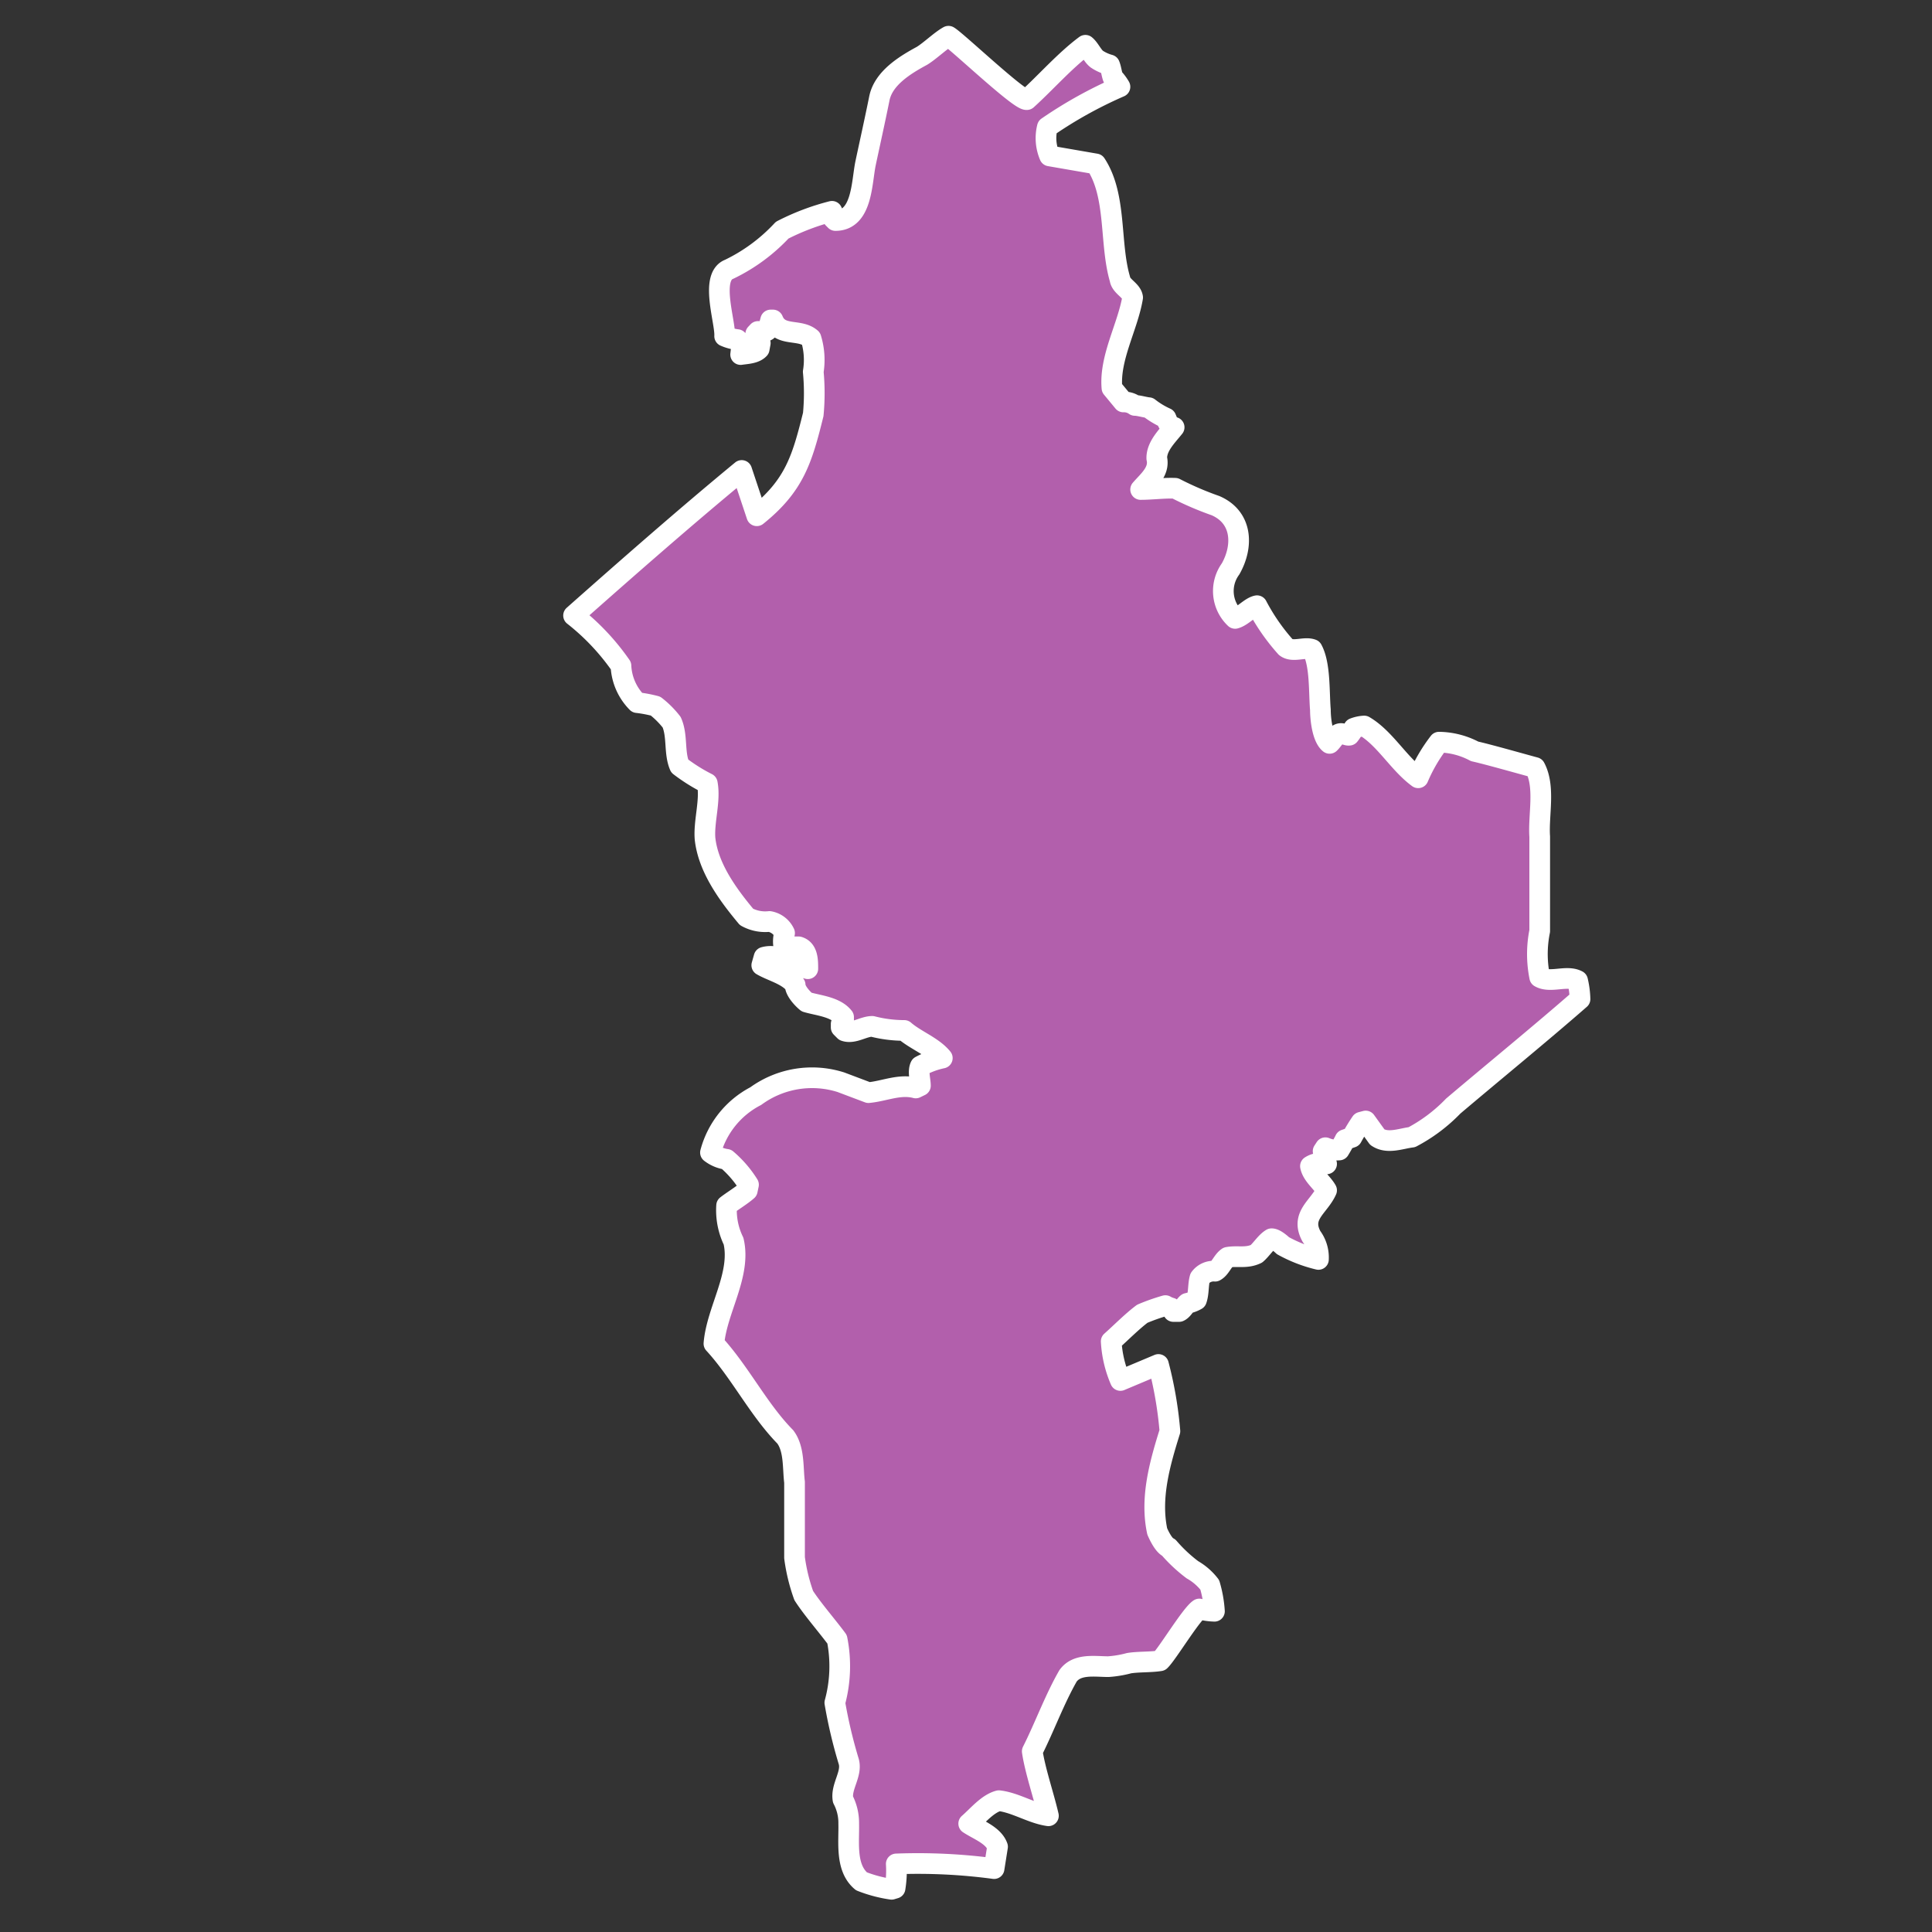 <svg xmlns="http://www.w3.org/2000/svg" viewBox="0 0 128 128"><rect x="0" y="0" width="128" height="128" fill="#333333" stroke="none"/><defs><style>.cls-1{fill:#b25fac;stroke:#fff;stroke-linecap:round;stroke-linejoin:round;stroke-width:1.37px;}</style></defs><g id="estados"><path id="NL" class="cls-1" d="M71.91,3c.28.23.47.7.76.92a2.9,2.9,0,0,0,.84.38c.1.23.14.6.23.84a3.15,3.15,0,0,1,.46.61,28.6,28.6,0,0,0-4.81,2.67,3,3,0,0,0,.15,1.91l3.06.53c1.4,2.13.9,5.25,1.6,7.63.07.49.77.74.84,1.22-.32,1.93-1.55,4-1.37,6l.76.92a1.24,1.24,0,0,1,.76.23c.25,0,.67.13.92.15a5.5,5.5,0,0,0,1.14.69c.11.25.2.58.54.61-.46.58-1.17,1.26-1.15,2.06.2.87-.56,1.47-1.07,2.06.74,0,1.56-.11,2.29-.08a21.06,21.06,0,0,0,2.67,1.15c1.78.77,1.86,2.67,1,4.19a2.49,2.49,0,0,0,.3,3.28c.49-.13,1-.75,1.45-.84a13.54,13.54,0,0,0,1.91,2.75c.47.36,1.24-.05,1.75.15.54,1,.44,2.81.54,4,0,.56.12,1.83.61,2.22.19-.17.36-.51.61-.62s.48.11.69.08a2.61,2.61,0,0,0,.3-.46,2.24,2.24,0,0,1,.69-.15c1.37.8,2.28,2.48,3.58,3.43a10.73,10.73,0,0,1,1.38-2.36,5.18,5.18,0,0,1,2.36.61c.93.21,3,.8,4,1.07.69,1.29.21,3.17.31,4.58v6.25a7.69,7.69,0,0,0,0,3.06c.71.41,1.79-.16,2.51.23a5.89,5.89,0,0,1,.16,1.22c-2.56,2.24-5.78,4.87-8.4,7.09a10.77,10.77,0,0,1-2.74,2.06c-.73.09-1.61.46-2.29,0l-.77-1.07-.3.08a11.48,11.48,0,0,0-.61,1l-.46.16c-.08.17-.28.52-.38.68a1.94,1.94,0,0,1-.92-.15l-.15.23a5,5,0,0,0,.23.84,1.3,1.3,0,0,0-1.07.15c.12.62.77,1.07,1.07,1.6-.5,1.12-1.76,1.66-1,3.06a2.32,2.32,0,0,1,.46,1.52A9.31,9.31,0,0,1,85,82.53c-.16-.15-.53-.47-.76-.46-.38.23-.66.71-1,1-.68.32-1.26.11-1.9.23-.35.24-.48.73-.84.92a1.12,1.12,0,0,0-1,.45c-.13.45-.07,1-.23,1.45a2.06,2.06,0,0,1-.61.23c-.18.15-.31.44-.54.54h-.38l-.15-.23a1.61,1.61,0,0,1-.38-.16,13.2,13.2,0,0,0-1.53.54c-.67.5-1.43,1.27-2.06,1.83a7.59,7.59,0,0,0,.61,2.59l2.52-1.06a25.87,25.87,0,0,1,.76,4.42c-.66,2.11-1.32,4.41-.84,6.64.13.3.44.94.76,1.07A10,10,0,0,0,79,104,3.87,3.87,0,0,1,80.15,105a8,8,0,0,1,.31,1.75,4.16,4.16,0,0,1-1-.15c-.54.34-2.14,3-2.6,3.43-.61.1-1.45.06-2.06.16a7.13,7.13,0,0,1-1.37.23c-.89,0-2.07-.22-2.67.61-.9,1.57-1.54,3.35-2.37,5,.18,1.25.78,3,1.07,4.27-1.11-.16-2.17-.87-3.28-1-.76.2-1.4,1-2,1.52.63.42,1.64.77,1.91,1.53l-.23,1.45a37.93,37.93,0,0,0-6.48-.31,7.19,7.19,0,0,1-.08,1.61l-.23.07a8.9,8.9,0,0,1-2-.53c-1.07-.9-.81-2.57-.84-3.82a3.34,3.34,0,0,0-.38-1.6c-.15-.85.62-1.69.38-2.52a31.88,31.88,0,0,1-.92-3.89,9.18,9.18,0,0,0,.15-4.2c-.64-.87-1.63-2-2.21-2.9a12,12,0,0,1-.61-2.51v-5c-.12-.94,0-2.18-.61-3-1.78-1.81-3-4.3-4.73-6.18.18-2.22,1.82-4.57,1.3-6.79a4.67,4.67,0,0,1-.46-2.36c.4-.31,1-.67,1.37-1l.08-.38a7.25,7.25,0,0,0-1.45-1.68,2.26,2.26,0,0,1-1.07-.45,5.93,5.93,0,0,1,3-3.74,6.33,6.33,0,0,1,5.64-.92l1.83.69c1.06-.1,2.06-.59,3.13-.31l.31-.15c0-.38-.18-.94,0-1.3a5.46,5.46,0,0,1,1.45-.53c-.62-.77-1.78-1.18-2.52-1.83A8.56,8.56,0,0,1,57.79,68c-.59,0-1.24.51-1.83.3l-.23-.23v-.23l.16-.22v-.23c-.54-.69-1.67-.77-2.45-1-.28-.23-.76-.74-.76-1.14-.47-.66-1.55-.91-2.21-1.3l.15-.53c1-.28,2,.53,2.9.76,0-.54,0-1.27-.61-1.45-.24,0-.81,0-1-.15a1.93,1.93,0,0,1,.07-.76,1.37,1.37,0,0,0-1-.77,2.56,2.56,0,0,1-1.52-.3c-1.22-1.46-2.54-3.25-2.75-5.19-.09-1.15.37-2.52.15-3.66a11.5,11.5,0,0,1-1.83-1.15c-.38-.87-.13-2-.53-2.9a6,6,0,0,0-1.07-1.07,8.72,8.72,0,0,0-1.22-.23,3.7,3.7,0,0,1-1.07-2.44A15.36,15.36,0,0,0,38,40.78c3.59-3.18,7.44-6.56,11.14-9.61l1,3c2.49-2,3-3.73,3.74-6.71a14.86,14.86,0,0,0,0-2.83,4.86,4.86,0,0,0-.15-2.21c-.76-.67-2.06-.07-2.52-1.22h-.15a4.65,4.65,0,0,1-.23.69c-.16.12-.43.06-.61.07l-.15.16v.15a1.23,1.23,0,0,1,.3.46l-.07.38c-.28.31-.84.32-1.23.38l.08-.69-.3-.3a2.9,2.9,0,0,1-.84-.23c.06-.95-1-3.93.3-4.43a11.72,11.72,0,0,0,3.51-2.59A15.68,15.68,0,0,1,55.12,14a.92.92,0,0,1,.08.46l.15.15c1.79,0,1.73-2.54,2-3.81s.64-2.94.91-4.28,1.69-2.21,2.82-2.82c.54-.33,1.22-1,1.76-1.3.53.3,4.71,4.28,5.19,4.2C69.26,5.49,70.56,4,71.91,3Z"/></g></svg>